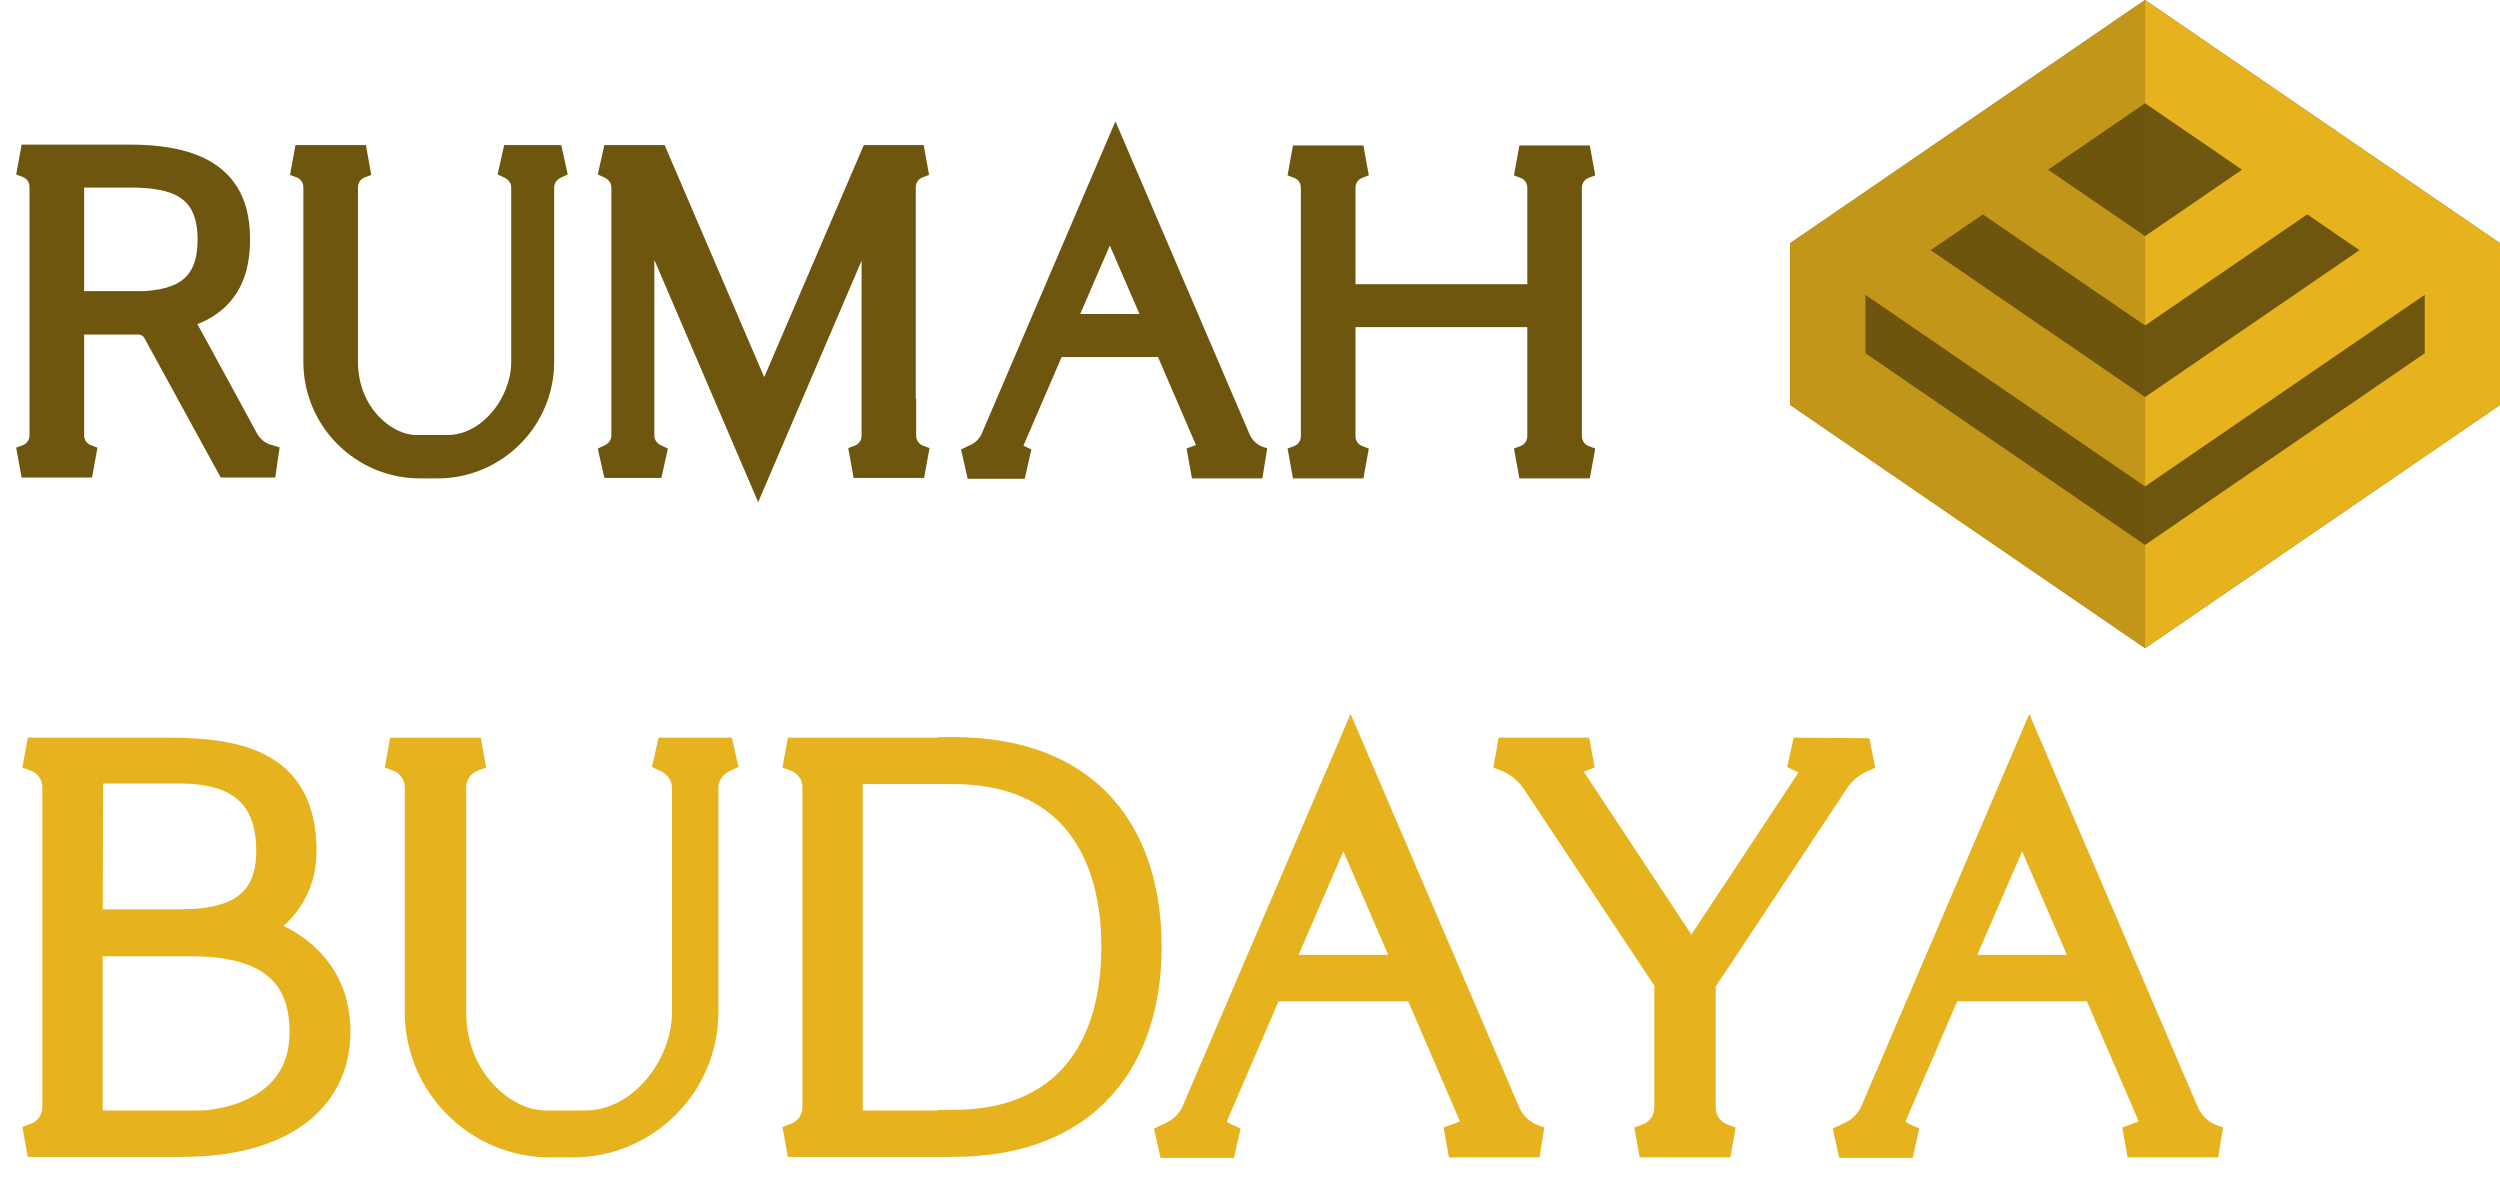 <svg width="81" height="39" viewBox="0 0 81 39" fill="none" xmlns="http://www.w3.org/2000/svg">
<path d="M69.5 0L81 7.88V13.118L69.5 21L58 13.118V7.88L69.5 0Z" fill="#6E560E"/>
<path fill-rule="evenodd" clip-rule="evenodd" d="M58 7.88L69.5 0L81 7.88V13.118L69.5 21L58 13.118V7.88ZM69.5 17.656L78.561 11.446V9.552L78.56 9.552L69.5 15.76L60.44 9.552L60.44 9.552V11.446L69.5 17.656ZM69.5 12.865L76.447 8.105L74.754 6.946L69.5 10.546L64.246 6.946L62.553 8.105L69.5 12.865ZM69.5 7.651L72.641 5.498L69.5 3.347L66.359 5.498L69.5 7.651Z" fill="#E6B31E"/>
<path d="M69.5 0L58 7.88V13.118L69.5 21L69.5 0Z" fill="#6E560E" fill-opacity="0.3"/>
<path d="M2.226 5.578H4.242C5.6 5.578 6.902 5.886 6.902 7.762C6.902 9.638 5.614 9.946 4.242 9.946V9.932H2.226V5.578ZM8.54 14.86C8.26 14.748 8.022 14.538 7.882 14.272C7.882 14.272 6.384 11.514 5.852 10.548C5.796 10.45 5.684 10.254 5.544 10.226C7.196 9.918 7.602 8.896 7.602 7.762C7.602 6.334 6.972 5.186 4.214 5.186H0.7L0.924 5.27C1.246 5.396 1.456 5.704 1.456 6.054V14.104C1.456 14.454 1.246 14.762 0.924 14.888L0.7 14.972H2.982L2.758 14.888C2.436 14.762 2.226 14.454 2.226 14.104V10.338H4.48C4.746 10.338 4.984 10.478 5.11 10.702L7.448 14.972H8.918L8.54 14.86ZM16.335 5.2L16.573 5.312C16.867 5.452 17.063 5.746 17.063 6.068V11.724C17.063 13.138 15.915 14.594 14.501 14.594H13.479C12.401 14.594 11.099 13.46 11.099 11.724V6.068C11.099 5.718 11.309 5.41 11.631 5.284L11.855 5.2H9.573L9.797 5.284C10.119 5.41 10.329 5.718 10.329 6.068V11.724C10.329 13.53 11.799 15 13.605 15H14.179C15.985 15 17.455 13.53 17.455 11.724V6.068C17.455 5.746 17.651 5.452 17.945 5.312L18.183 5.2H16.335ZM29.171 14.132V6.068C29.171 5.718 29.381 5.41 29.703 5.284L29.927 5.2H28.317L24.761 13.488L21.204 5.2H19.581L19.819 5.312C20.113 5.452 20.308 5.746 20.308 6.068V14.118C20.308 14.44 20.113 14.734 19.819 14.874L19.581 14.986H21.428L21.191 14.874C20.896 14.734 20.701 14.44 20.701 14.118V5.984L24.564 15L28.415 6.012V14.118C28.415 14.468 28.204 14.776 27.883 14.902L27.659 14.986H29.941L29.716 14.902C29.395 14.776 29.184 14.468 29.184 14.118L29.171 14.132ZM37.681 10.674H34.237L35.959 6.698L37.681 10.674ZM40.901 15L40.733 14.944C40.397 14.818 40.131 14.552 40.005 14.216L36.141 5.2L32.305 14.16C32.193 14.468 31.969 14.72 31.675 14.86L31.353 15.014H33.201L32.879 14.86C32.683 14.762 32.585 14.524 32.669 14.314L34.069 11.066H37.849L39.249 14.314C39.333 14.538 39.221 14.776 38.997 14.86L38.619 15H40.901ZM50.754 14.132V6.082C50.754 5.732 50.964 5.424 51.286 5.298L51.51 5.214H49.228L49.452 5.298C49.774 5.424 49.984 5.732 49.984 6.082V9.708H43.418V6.082C43.418 5.732 43.628 5.424 43.95 5.298L44.174 5.214H41.892L42.116 5.298C42.438 5.424 42.648 5.732 42.648 6.082V14.132C42.648 14.482 42.438 14.79 42.116 14.916L41.892 15H44.174L43.95 14.916C43.628 14.79 43.418 14.482 43.418 14.132V10.1H49.984V14.132C49.984 14.482 49.774 14.79 49.452 14.916L49.228 15H51.51L51.286 14.916C50.964 14.79 50.754 14.482 50.754 14.132Z" fill="#6E560E"/>
<path d="M2.226 5.578V5.078H1.726V5.578H2.226ZM4.242 9.946H3.742V10.446H4.242V9.946ZM4.242 9.932H4.742V9.432H4.242V9.932ZM2.226 9.932H1.726V10.432H2.226V9.932ZM8.54 14.86L8.354 15.324L8.376 15.333L8.398 15.339L8.54 14.86ZM7.882 14.272L8.325 14.039L8.321 14.033L7.882 14.272ZM5.852 10.548L6.29 10.307L6.286 10.3L5.852 10.548ZM5.544 10.226L5.452 9.734L5.446 10.716L5.544 10.226ZM0.7 5.186V4.686L0.524 5.654L0.7 5.186ZM0.924 5.27L1.106 4.804L1.1 4.802L0.924 5.27ZM0.924 14.888L1.1 15.356L1.106 15.354L0.924 14.888ZM0.7 14.972L0.524 14.504L0.7 15.472V14.972ZM2.982 14.972V15.472L3.158 14.504L2.982 14.972ZM2.758 14.888L2.576 15.354L2.582 15.356L2.758 14.888ZM2.226 10.338V9.838H1.726V10.338H2.226ZM5.11 10.702L5.549 10.462L5.546 10.457L5.11 10.702ZM7.448 14.972L7.009 15.212L7.152 15.472H7.448V14.972ZM8.918 14.972V15.472L9.06 14.493L8.918 14.972ZM2.226 6.078H4.242V5.078H2.226V6.078ZM4.242 6.078C4.905 6.078 5.447 6.158 5.815 6.39C6.134 6.591 6.402 6.957 6.402 7.762H7.402C7.402 6.691 7.019 5.965 6.347 5.543C5.725 5.152 4.937 5.078 4.242 5.078V6.078ZM6.402 7.762C6.402 8.57 6.136 8.935 5.82 9.135C5.454 9.366 4.913 9.446 4.242 9.446V10.446C4.943 10.446 5.732 10.372 6.353 9.98C7.024 9.557 7.402 8.83 7.402 7.762H6.402ZM4.742 9.946V9.932H3.742V9.946H4.742ZM4.242 9.432H2.226V10.432H4.242V9.432ZM2.726 9.932V5.578H1.726V9.932H2.726ZM8.726 14.396C8.552 14.326 8.407 14.196 8.324 14.039L7.44 14.505C7.637 14.88 7.968 15.17 8.354 15.324L8.726 14.396ZM7.882 14.272C8.321 14.033 8.321 14.033 8.321 14.033C8.321 14.033 8.321 14.033 8.321 14.033C8.321 14.033 8.321 14.033 8.321 14.033C8.321 14.033 8.321 14.032 8.32 14.031C8.32 14.03 8.318 14.028 8.317 14.025C8.314 14.02 8.31 14.012 8.304 14.002C8.293 13.982 8.277 13.952 8.256 13.913C8.214 13.836 8.153 13.724 8.079 13.587C7.93 13.313 7.726 12.938 7.506 12.533C7.065 11.723 6.557 10.791 6.29 10.307L5.414 10.789C5.679 11.271 6.186 12.201 6.627 13.011C6.848 13.416 7.052 13.791 7.2 14.065C7.275 14.202 7.335 14.313 7.377 14.39C7.398 14.429 7.415 14.459 7.426 14.479C7.431 14.49 7.435 14.498 7.438 14.503C7.44 14.505 7.441 14.507 7.442 14.509C7.442 14.509 7.442 14.51 7.442 14.51C7.442 14.51 7.443 14.51 7.443 14.511C7.443 14.511 7.443 14.511 7.443 14.511C7.443 14.511 7.443 14.511 7.882 14.272ZM6.286 10.3C6.26 10.254 6.2 10.147 6.118 10.046C6.049 9.961 5.892 9.786 5.642 9.736L5.446 10.716C5.384 10.704 5.348 10.678 5.339 10.671C5.329 10.664 5.33 10.662 5.341 10.676C5.351 10.688 5.363 10.705 5.377 10.727C5.391 10.749 5.404 10.771 5.418 10.796L6.286 10.3ZM5.636 10.717C6.557 10.546 7.2 10.159 7.601 9.592C7.993 9.038 8.102 8.381 8.102 7.762H7.102C7.102 8.277 7.008 8.698 6.784 9.015C6.569 9.32 6.183 9.598 5.452 9.734L5.636 10.717ZM8.102 7.762C8.102 6.983 7.93 6.172 7.282 5.572C6.645 4.982 5.647 4.686 4.214 4.686V5.686C5.539 5.686 6.235 5.964 6.602 6.305C6.959 6.636 7.102 7.113 7.102 7.762H8.102ZM4.214 4.686H0.7V5.686H4.214V4.686ZM0.524 5.654L0.748 5.738L1.1 4.802L0.876 4.718L0.524 5.654ZM0.742 5.736C0.871 5.786 0.956 5.908 0.956 6.054H1.956C1.956 5.5 1.621 5.006 1.106 4.804L0.742 5.736ZM0.956 6.054V14.104H1.956V6.054H0.956ZM0.956 14.104C0.956 14.25 0.871 14.372 0.742 14.422L1.106 15.354C1.621 15.152 1.956 14.658 1.956 14.104H0.956ZM0.748 14.42L0.524 14.504L0.876 15.44L1.1 15.356L0.748 14.42ZM0.7 15.472H2.982V14.472H0.7V15.472ZM3.158 14.504L2.934 14.42L2.582 15.356L2.806 15.44L3.158 14.504ZM2.94 14.422C2.811 14.372 2.726 14.25 2.726 14.104H1.726C1.726 14.658 2.061 15.152 2.576 15.354L2.94 14.422ZM2.726 14.104V10.338H1.726V14.104H2.726ZM2.226 10.838H4.48V9.838H2.226V10.838ZM4.48 10.838C4.568 10.838 4.638 10.883 4.674 10.947L5.546 10.457C5.33 10.073 4.924 9.838 4.48 9.838V10.838ZM4.671 10.942L7.009 15.212L7.887 14.732L5.549 10.462L4.671 10.942ZM7.448 15.472H8.918V14.472H7.448V15.472ZM9.06 14.493L8.682 14.381L8.398 15.339L8.776 15.451L9.06 14.493ZM16.335 5.2V4.7L16.122 5.652L16.335 5.2ZM16.573 5.312L16.788 4.861L16.786 4.86L16.573 5.312ZM11.631 5.284L11.455 4.816L11.448 4.818L11.631 5.284ZM11.855 5.2L12.03 5.668L11.855 4.7V5.2ZM9.573 5.2V4.7L9.397 5.668L9.573 5.2ZM9.797 5.284L9.979 4.818L9.972 4.816L9.797 5.284ZM17.945 5.312L17.732 4.86L17.73 4.861L17.945 5.312ZM18.183 5.2L18.396 5.652L18.183 4.7V5.2ZM16.122 5.652L16.36 5.764L16.786 4.86L16.548 4.748L16.122 5.652ZM16.358 5.763C16.489 5.826 16.563 5.951 16.563 6.068H17.563C17.563 5.541 17.245 5.078 16.788 4.861L16.358 5.763ZM16.563 6.068V11.724H17.563V6.068H16.563ZM16.563 11.724C16.563 12.301 16.325 12.906 15.932 13.364C15.54 13.821 15.029 14.094 14.501 14.094V15.094C15.386 15.094 16.156 14.639 16.692 14.015C17.226 13.391 17.563 12.561 17.563 11.724H16.563ZM14.501 14.094H13.479V15.094H14.501V14.094ZM13.479 14.094C12.716 14.094 11.599 13.224 11.599 11.724H10.599C10.599 13.696 12.086 15.094 13.479 15.094V14.094ZM11.599 11.724V6.068H10.599V11.724H11.599ZM11.599 6.068C11.599 5.922 11.684 5.8 11.813 5.75L11.448 4.818C10.933 5.02 10.599 5.514 10.599 6.068H11.599ZM11.806 5.752L12.03 5.668L11.679 4.732L11.455 4.816L11.806 5.752ZM11.855 4.7H9.573V5.7H11.855V4.7ZM9.397 5.668L9.621 5.752L9.972 4.816L9.748 4.732L9.397 5.668ZM9.615 5.75C9.743 5.8 9.829 5.922 9.829 6.068H10.829C10.829 5.514 10.494 5.02 9.979 4.818L9.615 5.75ZM9.829 6.068V11.724H10.829V6.068H9.829ZM9.829 11.724C9.829 13.806 11.523 15.5 13.605 15.5V14.5C12.075 14.5 10.829 13.254 10.829 11.724H9.829ZM13.605 15.5H14.179V14.5H13.605V15.5ZM14.179 15.5C16.261 15.5 17.955 13.806 17.955 11.724H16.955C16.955 13.254 15.709 14.5 14.179 14.5V15.5ZM17.955 11.724V6.068H16.955V11.724H17.955ZM17.955 6.068C17.955 5.951 18.029 5.826 18.16 5.763L17.73 4.861C17.273 5.078 16.955 5.541 16.955 6.068H17.955ZM18.158 5.764L18.396 5.652L17.97 4.748L17.732 4.86L18.158 5.764ZM18.183 4.7H16.335V5.7H18.183V4.7ZM29.171 14.132H28.671V15.339L29.524 14.486L29.171 14.132ZM29.703 5.284L29.527 4.816L29.52 4.818L29.703 5.284ZM29.927 5.2L30.102 5.668L29.927 4.7V5.2ZM28.317 5.2V4.7H27.987L27.857 5.003L28.317 5.2ZM24.761 13.488L24.301 13.685L24.761 14.756L25.22 13.685L24.761 13.488ZM21.204 5.2L21.664 5.003L21.534 4.7H21.204V5.2ZM19.581 5.2V4.7L19.368 5.652L19.581 5.2ZM19.819 5.312L20.034 4.861L20.031 4.86L19.819 5.312ZM19.819 14.874L20.031 15.326L20.034 15.325L19.819 14.874ZM19.581 14.986L19.368 14.534L19.581 15.486V14.986ZM21.428 14.986V15.486L21.641 14.534L21.428 14.986ZM21.191 14.874L20.976 15.325L20.978 15.326L21.191 14.874ZM20.701 5.984L21.16 5.787L20.201 5.984H20.701ZM24.564 15L24.105 15.197L24.565 16.27L25.024 15.197L24.564 15ZM28.415 6.012H28.915L27.955 5.815L28.415 6.012ZM27.883 14.902L28.058 15.37L28.065 15.368L27.883 14.902ZM27.659 14.986L27.483 14.518L27.659 15.486V14.986ZM29.941 14.986V15.486L30.116 14.518L29.941 14.986ZM29.716 14.902L29.534 15.368L29.541 15.37L29.716 14.902ZM29.184 14.118H29.684V12.911L28.831 13.764L29.184 14.118ZM29.671 14.132V6.068H28.671V14.132H29.671ZM29.671 6.068C29.671 5.922 29.756 5.8 29.885 5.75L29.52 4.818C29.005 5.02 28.671 5.514 28.671 6.068H29.671ZM29.878 5.752L30.102 5.668L29.751 4.732L29.527 4.816L29.878 5.752ZM29.927 4.7H28.317V5.7H29.927V4.7ZM27.857 5.003L24.301 13.291L25.22 13.685L28.776 5.397L27.857 5.003ZM25.22 13.291L21.664 5.003L20.745 5.397L24.301 13.685L25.22 13.291ZM21.204 4.7H19.581V5.7H21.204V4.7ZM19.368 5.652L19.606 5.764L20.031 4.86L19.793 4.748L19.368 5.652ZM19.604 5.763C19.735 5.826 19.808 5.951 19.808 6.068H20.808C20.808 5.541 20.49 5.078 20.034 4.861L19.604 5.763ZM19.808 6.068V14.118H20.808V6.068H19.808ZM19.808 14.118C19.808 14.235 19.735 14.36 19.604 14.423L20.034 15.325C20.49 15.108 20.808 14.645 20.808 14.118H19.808ZM19.606 14.422L19.368 14.534L19.793 15.438L20.031 15.326L19.606 14.422ZM19.581 15.486H21.428V14.486H19.581V15.486ZM21.641 14.534L21.403 14.422L20.978 15.326L21.216 15.438L21.641 14.534ZM21.405 14.423C21.274 14.36 21.201 14.235 21.201 14.118H20.201C20.201 14.645 20.519 15.108 20.976 15.325L21.405 14.423ZM21.201 14.118V5.984H20.201V14.118H21.201ZM20.241 6.181L24.105 15.197L25.024 14.803L21.16 5.787L20.241 6.181ZM25.024 15.197L28.874 6.209L27.955 5.815L24.105 14.803L25.024 15.197ZM27.915 6.012V14.118H28.915V6.012H27.915ZM27.915 14.118C27.915 14.264 27.829 14.386 27.7 14.436L28.065 15.368C28.58 15.166 28.915 14.672 28.915 14.118H27.915ZM27.707 14.434L27.483 14.518L27.834 15.454L28.058 15.37L27.707 14.434ZM27.659 15.486H29.941V14.486H27.659V15.486ZM30.116 14.518L29.892 14.434L29.541 15.37L29.765 15.454L30.116 14.518ZM29.899 14.436C29.77 14.386 29.684 14.264 29.684 14.118H28.684C28.684 14.672 29.019 15.166 29.534 15.368L29.899 14.436ZM28.831 13.764L28.817 13.778L29.524 14.486L29.538 14.472L28.831 13.764ZM37.681 10.674V11.174H38.442L38.139 10.475L37.681 10.674ZM34.237 10.674L33.778 10.475L33.475 11.174H34.237V10.674ZM35.959 6.698L36.417 6.499L35.959 5.44L35.5 6.499L35.959 6.698ZM40.901 15V15.5L41.059 14.526L40.901 15ZM40.733 14.944L40.557 15.412L40.566 15.415L40.575 15.418L40.733 14.944ZM40.005 14.216L40.473 14.04L40.469 14.03L40.464 14.019L40.005 14.216ZM36.141 5.2L36.6 5.003L36.14 3.93L35.681 5.003L36.141 5.2ZM32.305 14.16L31.845 13.963L31.84 13.976L31.835 13.989L32.305 14.16ZM31.675 14.86L31.46 14.409L31.459 14.409L31.675 14.86ZM31.353 15.014L31.137 14.563L31.353 15.514V15.014ZM33.201 15.014V15.514L33.416 14.563L33.201 15.014ZM32.879 14.86L32.655 15.307L32.663 15.311L32.879 14.86ZM32.669 14.314L32.209 14.116L32.204 14.128L32.669 14.314ZM34.069 11.066V10.566H33.74L33.609 10.868L34.069 11.066ZM37.849 11.066L38.308 10.868L38.178 10.566H37.849V11.066ZM39.249 14.314L39.717 14.138L39.713 14.127L39.708 14.116L39.249 14.314ZM38.997 14.86L39.17 15.329L39.172 15.328L38.997 14.86ZM38.619 15L38.445 14.531L38.619 15.5V15ZM37.681 10.174H34.237V11.174H37.681V10.174ZM34.696 10.873L36.417 6.897L35.5 6.499L33.778 10.475L34.696 10.873ZM35.5 6.897L37.222 10.873L38.139 10.475L36.417 6.499L35.5 6.897ZM41.059 14.526L40.891 14.47L40.575 15.418L40.743 15.474L41.059 14.526ZM40.908 14.476C40.707 14.4 40.548 14.241 40.473 14.04L39.536 14.392C39.713 14.863 40.086 15.236 40.557 15.412L40.908 14.476ZM40.464 14.019L36.6 5.003L35.681 5.397L39.545 14.413L40.464 14.019ZM35.681 5.003L31.845 13.963L32.764 14.357L36.6 5.397L35.681 5.003ZM31.835 13.989C31.766 14.178 31.631 14.327 31.46 14.409L31.89 15.311C32.306 15.113 32.619 14.758 32.775 14.331L31.835 13.989ZM31.459 14.409L31.137 14.563L31.568 15.465L31.89 15.311L31.459 14.409ZM31.353 15.514H33.201V14.514H31.353V15.514ZM33.416 14.563L33.094 14.409L32.663 15.311L32.985 15.465L33.416 14.563ZM33.102 14.413C33.12 14.421 33.13 14.434 33.134 14.446C33.139 14.459 33.141 14.479 33.133 14.5L32.204 14.128C32.02 14.589 32.236 15.097 32.655 15.307L33.102 14.413ZM33.128 14.512L34.528 11.264L33.609 10.868L32.209 14.116L33.128 14.512ZM34.069 11.566H37.849V10.566H34.069V11.566ZM37.389 11.264L38.789 14.512L39.708 14.116L38.308 10.868L37.389 11.264ZM38.781 14.49C38.775 14.475 38.774 14.451 38.785 14.429C38.795 14.407 38.811 14.396 38.821 14.392L39.172 15.328C39.648 15.15 39.901 14.628 39.717 14.138L38.781 14.49ZM38.823 14.391L38.445 14.531L38.792 15.469L39.17 15.329L38.823 14.391ZM38.619 15.5H40.901V14.5H38.619V15.5ZM51.286 5.298L51.111 4.83L51.104 4.832L51.286 5.298ZM51.51 5.214L51.686 5.682L51.51 4.714V5.214ZM49.228 5.214V4.714L49.053 5.682L49.228 5.214ZM49.452 5.298L49.634 4.832L49.628 4.83L49.452 5.298ZM49.984 9.708V10.208H50.484V9.708H49.984ZM43.418 9.708H42.918V10.208H43.418V9.708ZM43.95 5.298L43.775 4.83L43.768 4.832L43.95 5.298ZM44.174 5.214L44.35 5.682L44.174 4.714V5.214ZM41.892 5.214V4.714L41.717 5.682L41.892 5.214ZM42.116 5.298L42.298 4.832L42.292 4.83L42.116 5.298ZM42.116 14.916L42.292 15.384L42.298 15.382L42.116 14.916ZM41.892 15L41.717 14.532L41.892 15.5V15ZM44.174 15V15.5L44.35 14.532L44.174 15ZM43.95 14.916L43.768 15.382L43.775 15.384L43.95 14.916ZM43.418 10.1V9.6H42.918V10.1H43.418ZM49.984 10.1H50.484V9.6H49.984V10.1ZM49.452 14.916L49.628 15.384L49.634 15.382L49.452 14.916ZM49.228 15L49.053 14.532L49.228 15.5V15ZM51.51 15V15.5L51.686 14.532L51.51 15ZM51.286 14.916L51.104 15.382L51.111 15.384L51.286 14.916ZM51.254 14.132V6.082H50.254V14.132H51.254ZM51.254 6.082C51.254 5.936 51.34 5.814 51.468 5.764L51.104 4.832C50.589 5.034 50.254 5.528 50.254 6.082H51.254ZM51.462 5.766L51.686 5.682L51.334 4.746L51.111 4.83L51.462 5.766ZM51.51 4.714H49.228V5.714H51.51V4.714ZM49.053 5.682L49.276 5.766L49.628 4.83L49.404 4.746L49.053 5.682ZM49.27 5.764C49.399 5.814 49.484 5.936 49.484 6.082H50.484C50.484 5.528 50.15 5.034 49.634 4.832L49.27 5.764ZM49.484 6.082V9.708H50.484V6.082H49.484ZM49.984 9.208H43.418V10.208H49.984V9.208ZM43.918 9.708V6.082H42.918V9.708H43.918ZM43.918 6.082C43.918 5.936 44.004 5.814 44.132 5.764L43.768 4.832C43.253 5.034 42.918 5.528 42.918 6.082H43.918ZM44.126 5.766L44.35 5.682L43.998 4.746L43.775 4.83L44.126 5.766ZM44.174 4.714H41.892V5.714H44.174V4.714ZM41.717 5.682L41.941 5.766L42.292 4.83L42.068 4.746L41.717 5.682ZM41.934 5.764C42.063 5.814 42.148 5.936 42.148 6.082H43.148C43.148 5.528 42.813 5.034 42.298 4.832L41.934 5.764ZM42.148 6.082V14.132H43.148V6.082H42.148ZM42.148 14.132C42.148 14.278 42.063 14.4 41.934 14.45L42.298 15.382C42.813 15.18 43.148 14.686 43.148 14.132H42.148ZM41.941 14.448L41.717 14.532L42.068 15.468L42.292 15.384L41.941 14.448ZM41.892 15.5H44.174V14.5H41.892V15.5ZM44.35 14.532L44.126 14.448L43.775 15.384L43.998 15.468L44.35 14.532ZM44.132 14.45C44.004 14.4 43.918 14.278 43.918 14.132H42.918C42.918 14.686 43.253 15.18 43.768 15.382L44.132 14.45ZM43.918 14.132V10.1H42.918V14.132H43.918ZM43.418 10.6H49.984V9.6H43.418V10.6ZM49.484 10.1V14.132H50.484V10.1H49.484ZM49.484 14.132C49.484 14.278 49.399 14.4 49.27 14.45L49.634 15.382C50.15 15.18 50.484 14.686 50.484 14.132H49.484ZM49.276 14.448L49.053 14.532L49.404 15.468L49.628 15.384L49.276 14.448ZM49.228 15.5H51.51V14.5H49.228V15.5ZM51.686 14.532L51.462 14.448L51.111 15.384L51.334 15.468L51.686 14.532ZM51.468 14.45C51.34 14.4 51.254 14.278 51.254 14.132H50.254C50.254 14.686 50.589 15.18 51.104 15.382L51.468 14.45Z" fill="#6E560E"/>
<path d="M2.826 30.484H6.21C8.46 30.484 9.882 31.294 9.882 33.436C9.882 35.848 7.65 36.496 6.21 36.496V36.478H2.826V30.484ZM5.85 24.886C7.434 24.886 8.802 25.462 8.802 27.568C8.802 29.548 7.398 29.962 5.814 29.962H2.826L2.844 24.886H5.85ZM8.154 30.124C9.144 29.584 9.756 28.72 9.756 27.586C9.756 24.85 7.83 24.4 5.418 24.4H0.9L1.188 24.508C1.602 24.67 1.872 25.066 1.872 25.516V35.866C1.872 36.316 1.602 36.712 1.188 36.874L0.9 36.982H5.922C9 36.982 10.854 35.65 10.854 33.418C10.854 31.78 9.864 30.646 8.154 30.124ZM21.336 24.4L21.642 24.544C22.02 24.724 22.272 25.102 22.272 25.516V32.788C22.272 34.606 20.796 36.478 18.978 36.478H17.664C16.278 36.478 14.604 35.02 14.604 32.788V25.516C14.604 25.066 14.874 24.67 15.288 24.508L15.576 24.4H12.642L12.93 24.508C13.344 24.67 13.614 25.066 13.614 25.516V32.788C13.614 35.11 15.504 37 17.826 37H18.564C20.886 37 22.776 35.11 22.776 32.788V25.516C22.776 25.102 23.028 24.724 23.406 24.544L23.712 24.4H21.336ZM27.453 24.904H30.891C34.491 24.904 36.183 27.262 36.183 30.682C36.183 34.102 34.491 36.46 30.891 36.46V36.478H27.453V24.904ZM25.815 24.508C26.229 24.67 26.499 25.066 26.499 25.516V35.866C26.499 36.316 26.229 36.712 25.815 36.874L25.527 36.982H30.891C35.247 36.982 37.137 34.21 37.137 30.682C37.137 27.064 35.247 24.382 30.891 24.382V24.4H25.527L25.815 24.508ZM45.739 31.438H41.312L43.526 26.326L45.739 31.438ZM49.88 37L49.663 36.928C49.231 36.766 48.889 36.424 48.727 35.992L43.76 24.4L38.828 35.92C38.684 36.316 38.395 36.64 38.017 36.82L37.603 37.018H39.98L39.566 36.82C39.313 36.694 39.188 36.388 39.295 36.118L41.096 31.942H45.956L47.755 36.118C47.864 36.406 47.719 36.712 47.431 36.82L46.946 37H49.88ZM58.113 24.4L58.725 24.688C58.869 24.76 58.923 24.94 58.833 25.084L54.801 31.186L50.733 25.03C50.643 24.886 50.715 24.688 50.877 24.634L51.489 24.4H48.555L48.753 24.472C49.185 24.634 49.545 24.922 49.797 25.3L54.099 31.78V35.884C54.099 36.334 53.829 36.73 53.415 36.892L53.127 37H56.061L55.773 36.892C55.359 36.73 55.089 36.334 55.089 35.884V31.816L59.391 25.318C59.607 24.976 59.913 24.706 60.273 24.544L60.561 24.418L58.113 24.4ZM67.73 31.438H63.302L65.516 26.326L67.73 31.438ZM71.87 37L71.654 36.928C71.222 36.766 70.88 36.424 70.718 35.992L65.75 24.4L60.818 35.92C60.674 36.316 60.386 36.64 60.008 36.82L59.594 37.018H61.97L61.556 36.82C61.304 36.694 61.178 36.388 61.286 36.118L63.086 31.942H67.946L69.746 36.118C69.854 36.406 69.71 36.712 69.422 36.82L68.936 37H71.87Z" fill="#E6B31E"/>
<path d="M2.826 30.484V29.984H2.326V30.484H2.826ZM6.21 36.496H5.71V36.996H6.21V36.496ZM6.21 36.478H6.71V35.978H6.21V36.478ZM2.826 36.478H2.326V36.978H2.826V36.478ZM2.826 29.962L2.326 29.96L2.324 30.462H2.826V29.962ZM2.844 24.886V24.386H2.346L2.344 24.884L2.844 24.886ZM8.154 30.124L7.915 29.685L6.87 30.255L8.008 30.602L8.154 30.124ZM0.9 24.4V23.9L0.724 24.868L0.9 24.4ZM1.188 24.508L1.37 24.042L1.364 24.04L1.188 24.508ZM1.188 36.874L1.364 37.342L1.37 37.34L1.188 36.874ZM0.9 36.982L0.724 36.514L0.9 37.482V36.982ZM2.826 30.984H6.21V29.984H2.826V30.984ZM6.21 30.984C7.29 30.984 8.081 31.181 8.593 31.559C9.075 31.915 9.382 32.487 9.382 33.436H10.382C10.382 32.243 9.978 31.339 9.187 30.755C8.425 30.192 7.38 29.984 6.21 29.984V30.984ZM9.382 33.436C9.382 34.455 8.926 35.067 8.32 35.447C7.686 35.845 6.87 35.996 6.21 35.996V36.996C6.99 36.996 8.01 36.823 8.852 36.294C9.722 35.747 10.382 34.829 10.382 33.436H9.382ZM6.71 36.496V36.478H5.71V36.496H6.71ZM6.21 35.978H2.826V36.978H6.21V35.978ZM3.326 36.478V30.484H2.326V36.478H3.326ZM5.85 25.386C6.597 25.386 7.205 25.524 7.619 25.836C8.005 26.128 8.302 26.633 8.302 27.568H9.302C9.302 26.398 8.915 25.561 8.221 25.038C7.555 24.535 6.687 24.386 5.85 24.386V25.386ZM8.302 27.568C8.302 28.421 8.011 28.844 7.633 29.086C7.209 29.357 6.583 29.462 5.814 29.462V30.462C6.629 30.462 7.497 30.36 8.171 29.929C8.89 29.469 9.302 28.695 9.302 27.568H8.302ZM5.814 29.462H2.826V30.462H5.814V29.462ZM3.326 29.964L3.344 24.888L2.344 24.884L2.326 29.96L3.326 29.964ZM2.844 25.386H5.85V24.386H2.844V25.386ZM8.393 30.563C9.515 29.951 10.256 28.934 10.256 27.586H9.256C9.256 28.506 8.773 29.217 7.915 29.685L8.393 30.563ZM10.256 27.586C10.256 26.845 10.126 26.221 9.863 25.706C9.597 25.187 9.21 24.806 8.743 24.535C7.834 24.007 6.63 23.9 5.418 23.9V24.9C6.619 24.9 7.583 25.018 8.24 25.399C8.556 25.583 8.801 25.827 8.972 26.162C9.146 26.501 9.256 26.959 9.256 27.586H10.256ZM5.418 23.9H0.9V24.9H5.418V23.9ZM0.724 24.868L1.012 24.976L1.364 24.04L1.076 23.932L0.724 24.868ZM1.006 24.974C1.227 25.06 1.372 25.27 1.372 25.516H2.372C2.372 24.862 1.977 24.28 1.37 24.042L1.006 24.974ZM1.372 25.516V35.866H2.372V25.516H1.372ZM1.372 35.866C1.372 36.112 1.227 36.322 1.006 36.408L1.37 37.34C1.977 37.102 2.372 36.52 2.372 35.866H1.372ZM1.012 36.406L0.724 36.514L1.076 37.45L1.364 37.342L1.012 36.406ZM0.9 37.482H5.922V36.482H0.9V37.482ZM5.922 37.482C7.524 37.482 8.873 37.137 9.835 36.443C10.816 35.734 11.354 34.691 11.354 33.418H10.354C10.354 34.377 9.965 35.115 9.25 35.632C8.515 36.161 7.398 36.482 5.922 36.482V37.482ZM11.354 33.418C11.354 32.492 11.072 31.683 10.529 31.032C9.992 30.387 9.224 29.928 8.3 29.646L8.008 30.602C8.794 30.842 9.376 31.211 9.761 31.673C10.141 32.129 10.354 32.706 10.354 33.418H11.354ZM21.336 24.4V23.9L21.123 24.852L21.336 24.4ZM21.642 24.544L21.857 24.093L21.855 24.092L21.642 24.544ZM15.288 24.508L15.112 24.04L15.106 24.042L15.288 24.508ZM15.576 24.4L15.751 24.868L15.576 23.9V24.4ZM12.642 24.4V23.9L12.466 24.868L12.642 24.4ZM12.93 24.508L13.112 24.042L13.105 24.04L12.93 24.508ZM23.406 24.544L23.193 24.092L23.191 24.093L23.406 24.544ZM23.712 24.4L23.925 24.852L23.712 23.9V24.4ZM21.123 24.852L21.429 24.996L21.855 24.092L21.549 23.948L21.123 24.852ZM21.427 24.995C21.642 25.098 21.772 25.307 21.772 25.516H22.772C22.772 24.897 22.398 24.35 21.857 24.093L21.427 24.995ZM21.772 25.516V32.788H22.772V25.516H21.772ZM21.772 32.788C21.772 33.567 21.452 34.377 20.927 34.989C20.402 35.601 19.708 35.978 18.978 35.978V36.978C20.065 36.978 21.018 36.419 21.686 35.64C22.353 34.862 22.772 33.827 22.772 32.788H21.772ZM18.978 35.978H17.664V36.978H18.978V35.978ZM17.664 35.978C16.593 35.978 15.104 34.784 15.104 32.788H14.104C14.104 35.256 15.963 36.978 17.664 36.978V35.978ZM15.104 32.788V25.516H14.104V32.788H15.104ZM15.104 25.516C15.104 25.27 15.249 25.06 15.47 24.974L15.106 24.042C14.498 24.28 14.104 24.862 14.104 25.516H15.104ZM15.463 24.976L15.751 24.868L15.4 23.932L15.112 24.04L15.463 24.976ZM15.576 23.9H12.642V24.9H15.576V23.9ZM12.466 24.868L12.754 24.976L13.105 24.04L12.817 23.932L12.466 24.868ZM12.748 24.974C12.968 25.06 13.114 25.27 13.114 25.516H14.114C14.114 24.862 13.719 24.28 13.112 24.042L12.748 24.974ZM13.114 25.516V32.788H14.114V25.516H13.114ZM13.114 32.788C13.114 35.386 15.228 37.5 17.826 37.5V36.5C15.78 36.5 14.114 34.834 14.114 32.788H13.114ZM17.826 37.5H18.564V36.5H17.826V37.5ZM18.564 37.5C21.162 37.5 23.276 35.386 23.276 32.788H22.276C22.276 34.834 20.61 36.5 18.564 36.5V37.5ZM23.276 32.788V25.516H22.276V32.788H23.276ZM23.276 25.516C23.276 25.307 23.406 25.098 23.621 24.995L23.191 24.093C22.65 24.35 22.276 24.897 22.276 25.516H23.276ZM23.619 24.996L23.925 24.852L23.499 23.948L23.193 24.092L23.619 24.996ZM23.712 23.9H21.336V24.9H23.712V23.9ZM27.453 24.904V24.404H26.953V24.904H27.453ZM30.891 36.46V35.96H30.391V36.46H30.891ZM30.891 36.478V36.978H31.391V36.478H30.891ZM27.453 36.478H26.953V36.978H27.453V36.478ZM25.815 24.508L25.997 24.042L25.991 24.04L25.815 24.508ZM25.815 36.874L25.991 37.342L25.997 37.34L25.815 36.874ZM25.527 36.982L25.351 36.514L25.527 37.482V36.982ZM30.891 24.382V23.882H30.391V24.382H30.891ZM30.891 24.4V24.9H31.391V24.4H30.891ZM25.527 24.4V23.9L25.351 24.868L25.527 24.4ZM27.453 25.404H30.891V24.404H27.453V25.404ZM30.891 25.404C32.575 25.404 33.748 25.951 34.508 26.836C35.278 27.734 35.683 29.047 35.683 30.682H36.683C36.683 28.897 36.242 27.321 35.266 26.185C34.28 25.036 32.807 24.404 30.891 24.404V25.404ZM35.683 30.682C35.683 32.317 35.278 33.63 34.508 34.528C33.748 35.413 32.575 35.96 30.891 35.96V36.96C32.807 36.96 34.28 36.328 35.266 35.179C36.242 34.043 36.683 32.467 36.683 30.682H35.683ZM30.391 36.46V36.478H31.391V36.46H30.391ZM30.891 35.978H27.453V36.978H30.891V35.978ZM27.953 36.478V24.904H26.953V36.478H27.953ZM25.633 24.974C25.854 25.06 25.999 25.27 25.999 25.516H26.999C26.999 24.862 26.604 24.28 25.997 24.042L25.633 24.974ZM25.999 25.516V35.866H26.999V25.516H25.999ZM25.999 35.866C25.999 36.112 25.854 36.322 25.633 36.408L25.997 37.34C26.604 37.102 26.999 36.52 26.999 35.866H25.999ZM25.639 36.406L25.351 36.514L25.703 37.45L25.991 37.342L25.639 36.406ZM25.527 37.482H30.891V36.482H25.527V37.482ZM30.891 37.482C33.18 37.482 34.889 36.749 36.02 35.489C37.142 34.237 37.637 32.53 37.637 30.682H36.637C36.637 32.362 36.187 33.805 35.275 34.821C34.372 35.828 32.958 36.482 30.891 36.482V37.482ZM37.637 30.682C37.637 28.792 37.143 27.082 36.018 25.84C34.885 24.589 33.175 23.882 30.891 23.882V24.882C32.963 24.882 34.376 25.516 35.277 26.511C36.186 27.514 36.637 28.954 36.637 30.682H37.637ZM30.391 24.382V24.4H31.391V24.382H30.391ZM30.891 23.9H25.527V24.9H30.891V23.9ZM25.351 24.868L25.639 24.976L25.991 24.04L25.703 23.932L25.351 24.868ZM45.739 31.438V31.938H46.501L46.198 31.239L45.739 31.438ZM41.312 31.438L40.853 31.239L40.55 31.938H41.312V31.438ZM43.526 26.326L43.984 26.127L43.526 25.068L43.067 26.127L43.526 26.326ZM49.88 37V37.5L50.038 36.526L49.88 37ZM49.663 36.928L49.488 37.396L49.497 37.399L49.505 37.402L49.663 36.928ZM48.727 35.992L49.196 35.816L49.192 35.806L49.187 35.795L48.727 35.992ZM43.76 24.4L44.219 24.203L43.759 23.13L43.3 24.203L43.76 24.4ZM38.828 35.92L38.368 35.723L38.362 35.736L38.358 35.749L38.828 35.92ZM38.017 36.82L37.803 36.369L37.802 36.369L38.017 36.82ZM37.603 37.018L37.388 36.567L37.603 37.518V37.018ZM39.98 37.018V37.518L40.195 36.567L39.98 37.018ZM39.566 36.82L39.342 37.267L39.35 37.271L39.566 36.82ZM39.295 36.118L38.836 35.92L38.831 35.932L39.295 36.118ZM41.096 31.942V31.442H40.767L40.636 31.744L41.096 31.942ZM45.956 31.942L46.415 31.744L46.285 31.442H45.956V31.942ZM47.755 36.118L48.224 35.942L48.219 35.931L48.215 35.92L47.755 36.118ZM47.431 36.82L47.605 37.289L47.607 37.288L47.431 36.82ZM46.946 37L46.772 36.531L46.946 37.5V37ZM45.739 30.938H41.312V31.938H45.739V30.938ZM41.77 31.637L43.984 26.525L43.067 26.127L40.853 31.239L41.77 31.637ZM43.067 26.525L45.281 31.637L46.198 31.239L43.984 26.127L43.067 26.525ZM50.038 36.526L49.822 36.454L49.505 37.402L49.721 37.474L50.038 36.526ZM49.839 36.46C49.542 36.349 49.307 36.113 49.196 35.816L48.259 36.168C48.472 36.735 48.921 37.184 49.488 37.396L49.839 36.46ZM49.187 35.795L44.219 24.203L43.3 24.597L48.268 36.189L49.187 35.795ZM43.3 24.203L38.368 35.723L39.287 36.117L44.219 24.597L43.3 24.203ZM38.358 35.749C38.257 36.026 38.058 36.247 37.803 36.369L38.233 37.271C38.733 37.033 39.11 36.606 39.297 36.091L38.358 35.749ZM37.802 36.369L37.388 36.567L37.819 37.469L38.233 37.271L37.802 36.369ZM37.603 37.518H39.98V36.518H37.603V37.518ZM40.195 36.567L39.781 36.369L39.35 37.271L39.764 37.469L40.195 36.567ZM39.789 36.373C39.779 36.367 39.767 36.356 39.761 36.34C39.755 36.325 39.756 36.313 39.76 36.304L38.831 35.932C38.623 36.453 38.866 37.029 39.342 37.267L39.789 36.373ZM39.755 36.316L41.555 32.14L40.636 31.744L38.836 35.92L39.755 36.316ZM41.096 32.442H45.956V31.442H41.096V32.442ZM45.496 32.14L47.296 36.316L48.215 35.92L46.415 31.744L45.496 32.14ZM47.287 36.294C47.291 36.303 47.291 36.31 47.291 36.314C47.291 36.318 47.29 36.322 47.288 36.326C47.286 36.332 47.278 36.344 47.256 36.352L47.607 37.288C48.147 37.086 48.431 36.496 48.224 35.942L47.287 36.294ZM47.258 36.351L46.772 36.531L47.119 37.469L47.605 37.289L47.258 36.351ZM46.946 37.5H49.88V36.5H46.946V37.5ZM58.113 24.4L58.116 23.9L57.9 24.852L58.113 24.4ZM58.725 24.688L58.948 24.241L58.938 24.236L58.725 24.688ZM58.833 25.084L59.25 25.36L59.257 25.349L58.833 25.084ZM54.801 31.186L54.384 31.462L54.801 32.093L55.218 31.462L54.801 31.186ZM50.733 25.03L50.309 25.295L50.316 25.306L50.733 25.03ZM50.877 24.634L51.035 25.108L51.045 25.105L51.055 25.101L50.877 24.634ZM51.489 24.4L51.667 24.867L51.489 23.9V24.4ZM48.555 24.4V23.9L48.384 24.87L48.555 24.4ZM48.753 24.472L48.928 24.004L48.924 24.002L48.753 24.472ZM49.797 25.3L50.213 25.023L50.213 25.023L49.797 25.3ZM54.099 31.78H54.599V31.629L54.515 31.503L54.099 31.78ZM53.415 36.892L53.59 37.36L53.597 37.358L53.415 36.892ZM53.127 37L52.951 36.532L53.127 37.5V37ZM56.061 37V37.5L56.236 36.532L56.061 37ZM55.773 36.892L55.59 37.358L55.597 37.36L55.773 36.892ZM55.089 31.816L54.672 31.54L54.589 31.666V31.816H55.089ZM59.391 25.318L59.808 25.594L59.813 25.585L59.391 25.318ZM60.273 24.544L60.072 24.086L60.068 24.088L60.273 24.544ZM60.561 24.418L60.761 24.876L60.564 23.918L60.561 24.418ZM57.9 24.852L58.512 25.14L58.938 24.236L58.326 23.948L57.9 24.852ZM58.501 25.135C58.381 25.075 58.343 24.925 58.409 24.819L59.257 25.349C59.503 24.955 59.356 24.445 58.948 24.241L58.501 25.135ZM58.416 24.808L54.384 30.91L55.218 31.462L59.25 25.36L58.416 24.808ZM55.218 30.91L51.15 24.754L50.316 25.306L54.384 31.462L55.218 30.91ZM51.157 24.765C51.201 24.836 51.2 24.913 51.18 24.969C51.16 25.025 51.111 25.083 51.035 25.108L50.719 24.16C50.253 24.315 50.045 24.873 50.309 25.295L51.157 24.765ZM51.055 25.101L51.667 24.867L51.31 23.933L50.698 24.167L51.055 25.101ZM51.489 23.9H48.555V24.9H51.489V23.9ZM48.384 24.87L48.582 24.942L48.924 24.002L48.726 23.93L48.384 24.87ZM48.577 24.94C48.91 25.065 49.187 25.286 49.381 25.577L50.213 25.023C49.903 24.558 49.459 24.203 48.928 24.004L48.577 24.94ZM49.38 25.576L53.682 32.056L54.515 31.503L50.213 25.023L49.38 25.576ZM53.599 31.78V35.884H54.599V31.78H53.599ZM53.599 35.884C53.599 36.13 53.453 36.34 53.233 36.426L53.597 37.358C54.204 37.12 54.599 36.538 54.599 35.884H53.599ZM53.239 36.424L52.951 36.532L53.302 37.468L53.59 37.36L53.239 36.424ZM53.127 37.5H56.061V36.5H53.127V37.5ZM56.236 36.532L55.948 36.424L55.597 37.36L55.885 37.468L56.236 36.532ZM55.955 36.426C55.734 36.34 55.589 36.13 55.589 35.884H54.589C54.589 36.538 54.983 37.12 55.59 37.358L55.955 36.426ZM55.589 35.884V31.816H54.589V35.884H55.589ZM55.506 32.092L59.808 25.594L58.974 25.042L54.672 31.54L55.506 32.092ZM59.813 25.585C59.979 25.323 60.211 25.12 60.478 25L60.068 24.088C59.614 24.292 59.234 24.63 58.968 25.051L59.813 25.585ZM60.473 25.002L60.761 24.876L60.36 23.96L60.072 24.086L60.473 25.002ZM60.564 23.918L58.116 23.9L58.109 24.9L60.557 24.918L60.564 23.918ZM67.73 31.438V31.938H68.491L68.189 31.239L67.73 31.438ZM63.302 31.438L62.843 31.239L62.54 31.938H63.302V31.438ZM65.516 26.326L65.975 26.127L65.516 25.068L65.057 26.127L65.516 26.326ZM71.87 37V37.5L72.028 36.526L71.87 37ZM71.654 36.928L71.478 37.396L71.487 37.399L71.496 37.402L71.654 36.928ZM70.718 35.992L71.186 35.816L71.182 35.806L71.177 35.795L70.718 35.992ZM65.75 24.4L66.209 24.203L65.749 23.13L65.29 24.203L65.75 24.4ZM60.818 35.92L60.358 35.723L60.353 35.736L60.348 35.749L60.818 35.92ZM60.008 36.82L59.793 36.369L59.792 36.369L60.008 36.82ZM59.594 37.018L59.378 36.567L59.594 37.518V37.018ZM61.97 37.018V37.518L62.185 36.567L61.97 37.018ZM61.556 36.82L61.332 37.267L61.34 37.271L61.556 36.82ZM61.286 36.118L60.827 35.92L60.822 35.932L61.286 36.118ZM63.086 31.942V31.442H62.757L62.627 31.744L63.086 31.942ZM67.946 31.942L68.405 31.744L68.275 31.442H67.946V31.942ZM69.746 36.118L70.214 35.942L70.21 35.931L70.205 35.92L69.746 36.118ZM69.422 36.82L69.595 37.289L69.597 37.288L69.422 36.82ZM68.936 37L68.762 36.531L68.936 37.5V37ZM67.73 30.938H63.302V31.938H67.73V30.938ZM63.761 31.637L65.975 26.525L65.057 26.127L62.843 31.239L63.761 31.637ZM65.057 26.525L67.271 31.637L68.189 31.239L65.975 26.127L65.057 26.525ZM72.028 36.526L71.812 36.454L71.496 37.402L71.712 37.474L72.028 36.526ZM71.829 36.46C71.533 36.349 71.297 36.113 71.186 35.816L70.25 36.168C70.462 36.735 70.911 37.184 71.478 37.396L71.829 36.46ZM71.177 35.795L66.209 24.203L65.29 24.597L70.258 36.189L71.177 35.795ZM65.29 24.203L60.358 35.723L61.277 36.117L66.209 24.597L65.29 24.203ZM60.348 35.749C60.247 36.026 60.048 36.247 59.793 36.369L60.223 37.271C60.723 37.033 61.1 36.606 61.288 36.091L60.348 35.749ZM59.792 36.369L59.378 36.567L59.809 37.469L60.224 37.271L59.792 36.369ZM59.594 37.518H61.97V36.518H59.594V37.518ZM62.185 36.567L61.772 36.369L61.34 37.271L61.754 37.469L62.185 36.567ZM61.779 36.373C61.769 36.367 61.758 36.356 61.751 36.34C61.745 36.325 61.746 36.313 61.75 36.304L60.822 35.932C60.613 36.453 60.857 37.029 61.332 37.267L61.779 36.373ZM61.745 36.316L63.545 32.14L62.627 31.744L60.827 35.92L61.745 36.316ZM63.086 32.442H67.946V31.442H63.086V32.442ZM67.487 32.14L69.287 36.316L70.205 35.92L68.405 31.744L67.487 32.14ZM69.278 36.294C69.281 36.303 69.282 36.31 69.282 36.314C69.281 36.318 69.281 36.322 69.279 36.326C69.276 36.332 69.268 36.344 69.246 36.352L69.597 37.288C70.137 37.086 70.422 36.496 70.214 35.942L69.278 36.294ZM69.248 36.351L68.762 36.531L69.109 37.469L69.595 37.289L69.248 36.351ZM68.936 37.5H71.87V36.5H68.936V37.5Z" fill="#E6B31E"/>
</svg>
